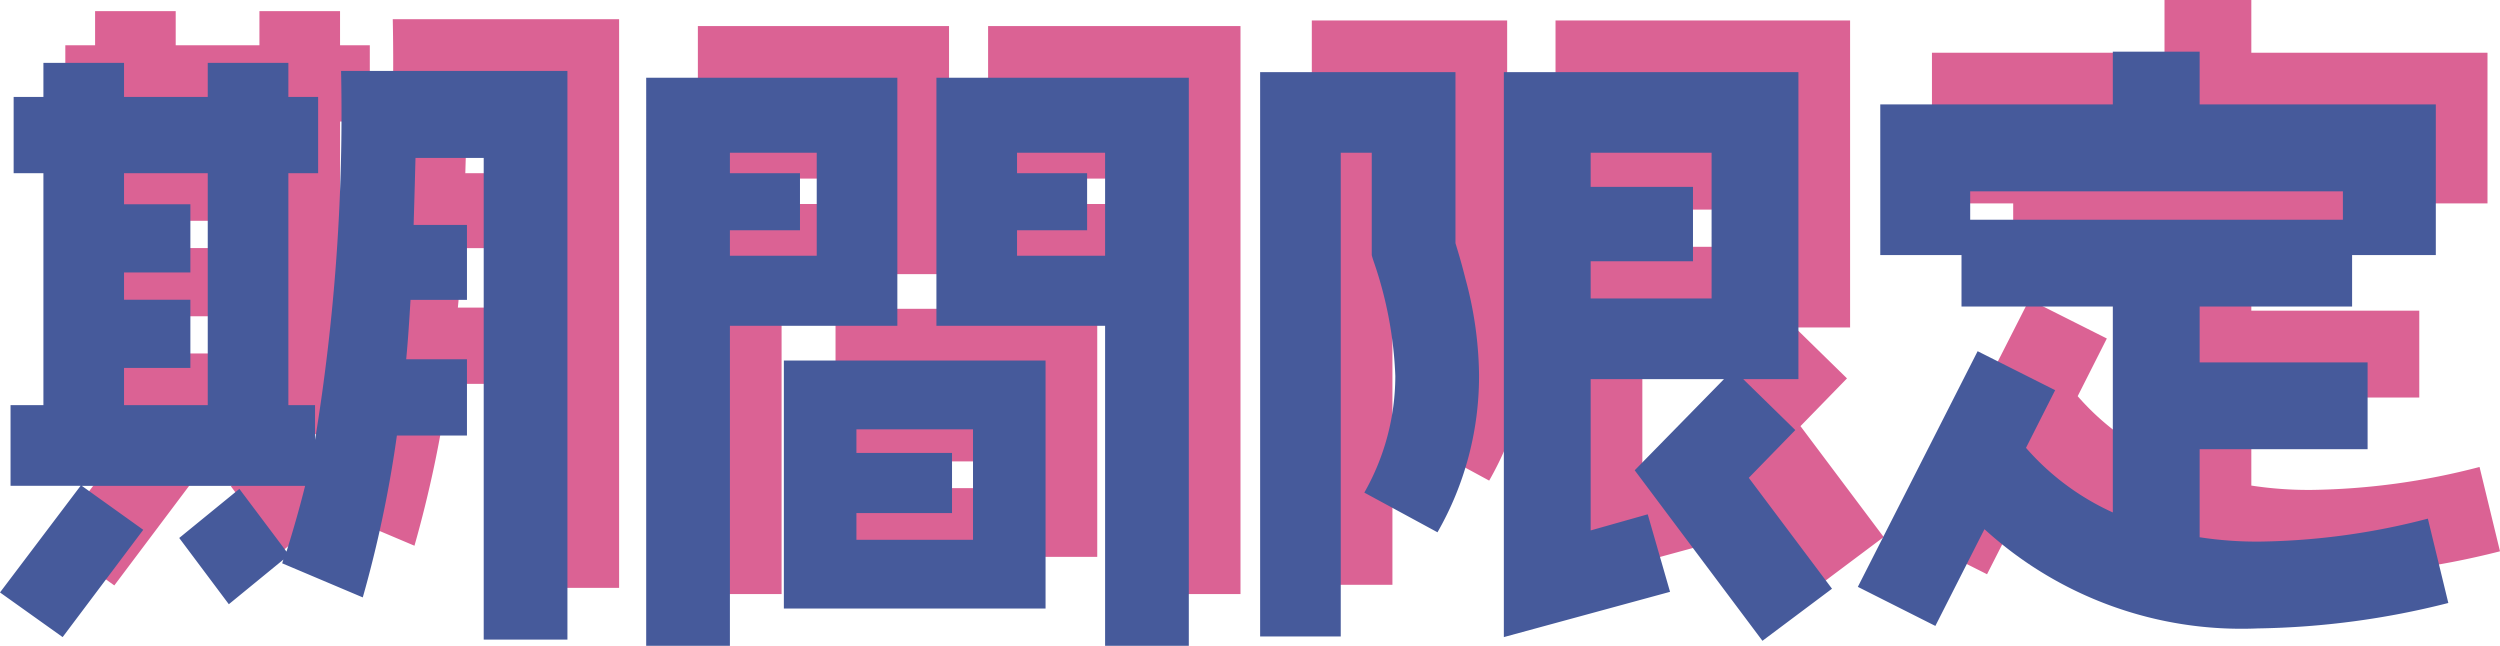 <svg xmlns="http://www.w3.org/2000/svg" width="96.752" height="24.992" viewBox="0 0 96.752 24.992"><defs><style>.a{fill:#db6294;}.b{fill:#465a9b;}</style></defs><g transform="translate(-131.6 -1714.408)"><path class="a" d="M22.56,2.16V-19.848H13.8a78.3,78.3,0,0,1-1.008,14.28V-6.912H11.76v-8.976h1.152V-18.84H11.76v-1.32H8.64v1.32H5.4v-1.32H2.28v1.32H1.128v2.952H2.28v8.976H1.008v3.12H3.72L.6.336,3.024,2.064l3.12-4.152-2.376-1.7h8.64c-.216.864-.456,1.7-.72,2.544L9.864-3.672l-2.328,1.9L9.456.792,11.568-.936l-.048.144L14.64.528a46.448,46.448,0,0,0,1.32-6.264h2.712V-8.688H16.32c.072-.744.12-1.512.168-2.3h2.184v-2.9H16.608q.036-1.188.072-2.592h2.64V2.16ZM8.64-6.912H5.4v-1.44H7.968v-2.64H5.4v-1.056H7.968v-2.64H5.4v-1.2H8.64ZM46.608,2.4V-19.584H36.84v9.6h6.528V2.4ZM41.064.96v-9.6H30.936V.96ZM35.328-9.984v-9.6h-9.72V2.4h3.24V-9.984Zm8.04-2.712H39.96v-.984h2.712v-2.208H39.96v-.792h3.408Zm-11.16,0h-3.36v-.984H31.56v-2.208H28.848v-.792h3.36ZM38.256-1.7H33.744V-2.736h3.7V-5.064h-3.7v-.912h4.512ZM71.5.192,68.28-4.1l1.8-1.848L68.064-7.92H70.2V-19.8H58.8V2.064L65.232.312l-.864-3-2.208.624V-7.92h5.16L63.864-4.392l4.944,6.6ZM57.84-8.112a14.713,14.713,0,0,0-.528-3.7c-.168-.672-.312-1.128-.384-1.368V-19.8h-7.56V2.04h3.12V-16.68h1.2v3.96c.024.1.048.168.072.24a15.244,15.244,0,0,1,.84,4.44,9.137,9.137,0,0,1-1.2,4.512l2.832,1.536A12.15,12.15,0,0,0,57.84-8.112Zm9-2.928H62.16v-1.44h3.96v-2.88H62.16v-1.32h4.68ZM95.352.744,94.56-2.52a26.959,26.959,0,0,1-6.5.888A14.56,14.56,0,0,1,85.728-1.8V-5.208h6.5v-3.36h-6.5v-2.16h5.9V-12.72h3.24v-5.832H85.728v-2.04h-3.36v2.04h-9v5.832h3.144v1.992h5.856V-2.76a9.846,9.846,0,0,1-3.36-2.5l1.128-2.232L77.136-9,72.5.12l3,1.512,1.9-3.744a14.756,14.756,0,0,0,10.584,3.84A31.667,31.667,0,0,0,95.352.744Zm-4.08-14.832H76.848v-1.1H91.272Z" transform="translate(133 1735)"/><path class="b" d="M22.56,2.16V-19.848H13.8a78.3,78.3,0,0,1-1.008,14.28V-6.912H11.76v-8.976h1.152V-18.84H11.76v-1.32H8.64v1.32H5.4v-1.32H2.28v1.32H1.128v2.952H2.28v8.976H1.008v3.12H3.72L.6.336,3.024,2.064l3.12-4.152-2.376-1.7h8.64c-.216.864-.456,1.7-.72,2.544L9.864-3.672l-2.328,1.9L9.456.792,11.568-.936l-.048.144L14.64.528a46.448,46.448,0,0,0,1.32-6.264h2.712V-8.688H16.32c.072-.744.12-1.512.168-2.3h2.184v-2.9H16.608q.036-1.188.072-2.592h2.64V2.16ZM8.64-6.912H5.4v-1.44H7.968v-2.64H5.4v-1.056H7.968v-2.64H5.4v-1.2H8.64ZM46.608,2.4V-19.584H36.84v9.6h6.528V2.4ZM41.064.96v-9.6H30.936V.96ZM35.328-9.984v-9.6h-9.72V2.4h3.24V-9.984Zm8.04-2.712H39.96v-.984h2.712v-2.208H39.96v-.792h3.408Zm-11.16,0h-3.36v-.984H31.56v-2.208H28.848v-.792h3.36ZM38.256-1.7H33.744V-2.736h3.7V-5.064h-3.7v-.912h4.512ZM71.5.192,68.28-4.1l1.8-1.848L68.064-7.92H70.2V-19.8H58.8V2.064L65.232.312l-.864-3-2.208.624V-7.92h5.16L63.864-4.392l4.944,6.6ZM57.84-8.112a14.713,14.713,0,0,0-.528-3.7c-.168-.672-.312-1.128-.384-1.368V-19.8h-7.56V2.04h3.12V-16.68h1.2v3.96c.024.1.048.168.072.24a15.244,15.244,0,0,1,.84,4.44,9.137,9.137,0,0,1-1.2,4.512l2.832,1.536A12.15,12.15,0,0,0,57.84-8.112Zm9-2.928H62.16v-1.44h3.96v-2.88H62.16v-1.32h4.68ZM95.352.744,94.56-2.52a26.959,26.959,0,0,1-6.5.888A14.56,14.56,0,0,1,85.728-1.8V-5.208h6.5v-3.36h-6.5v-2.16h5.9V-12.72h3.24v-5.832H85.728v-2.04h-3.36v2.04h-9v5.832h3.144v1.992h5.856V-2.76a9.846,9.846,0,0,1-3.36-2.5l1.128-2.232L77.136-9,72.5.12l3,1.512,1.9-3.744a14.756,14.756,0,0,0,10.584,3.84A31.667,31.667,0,0,0,95.352.744Zm-4.08-14.832H76.848v-1.1H91.272Z" transform="translate(131 1737)"/></g></svg>